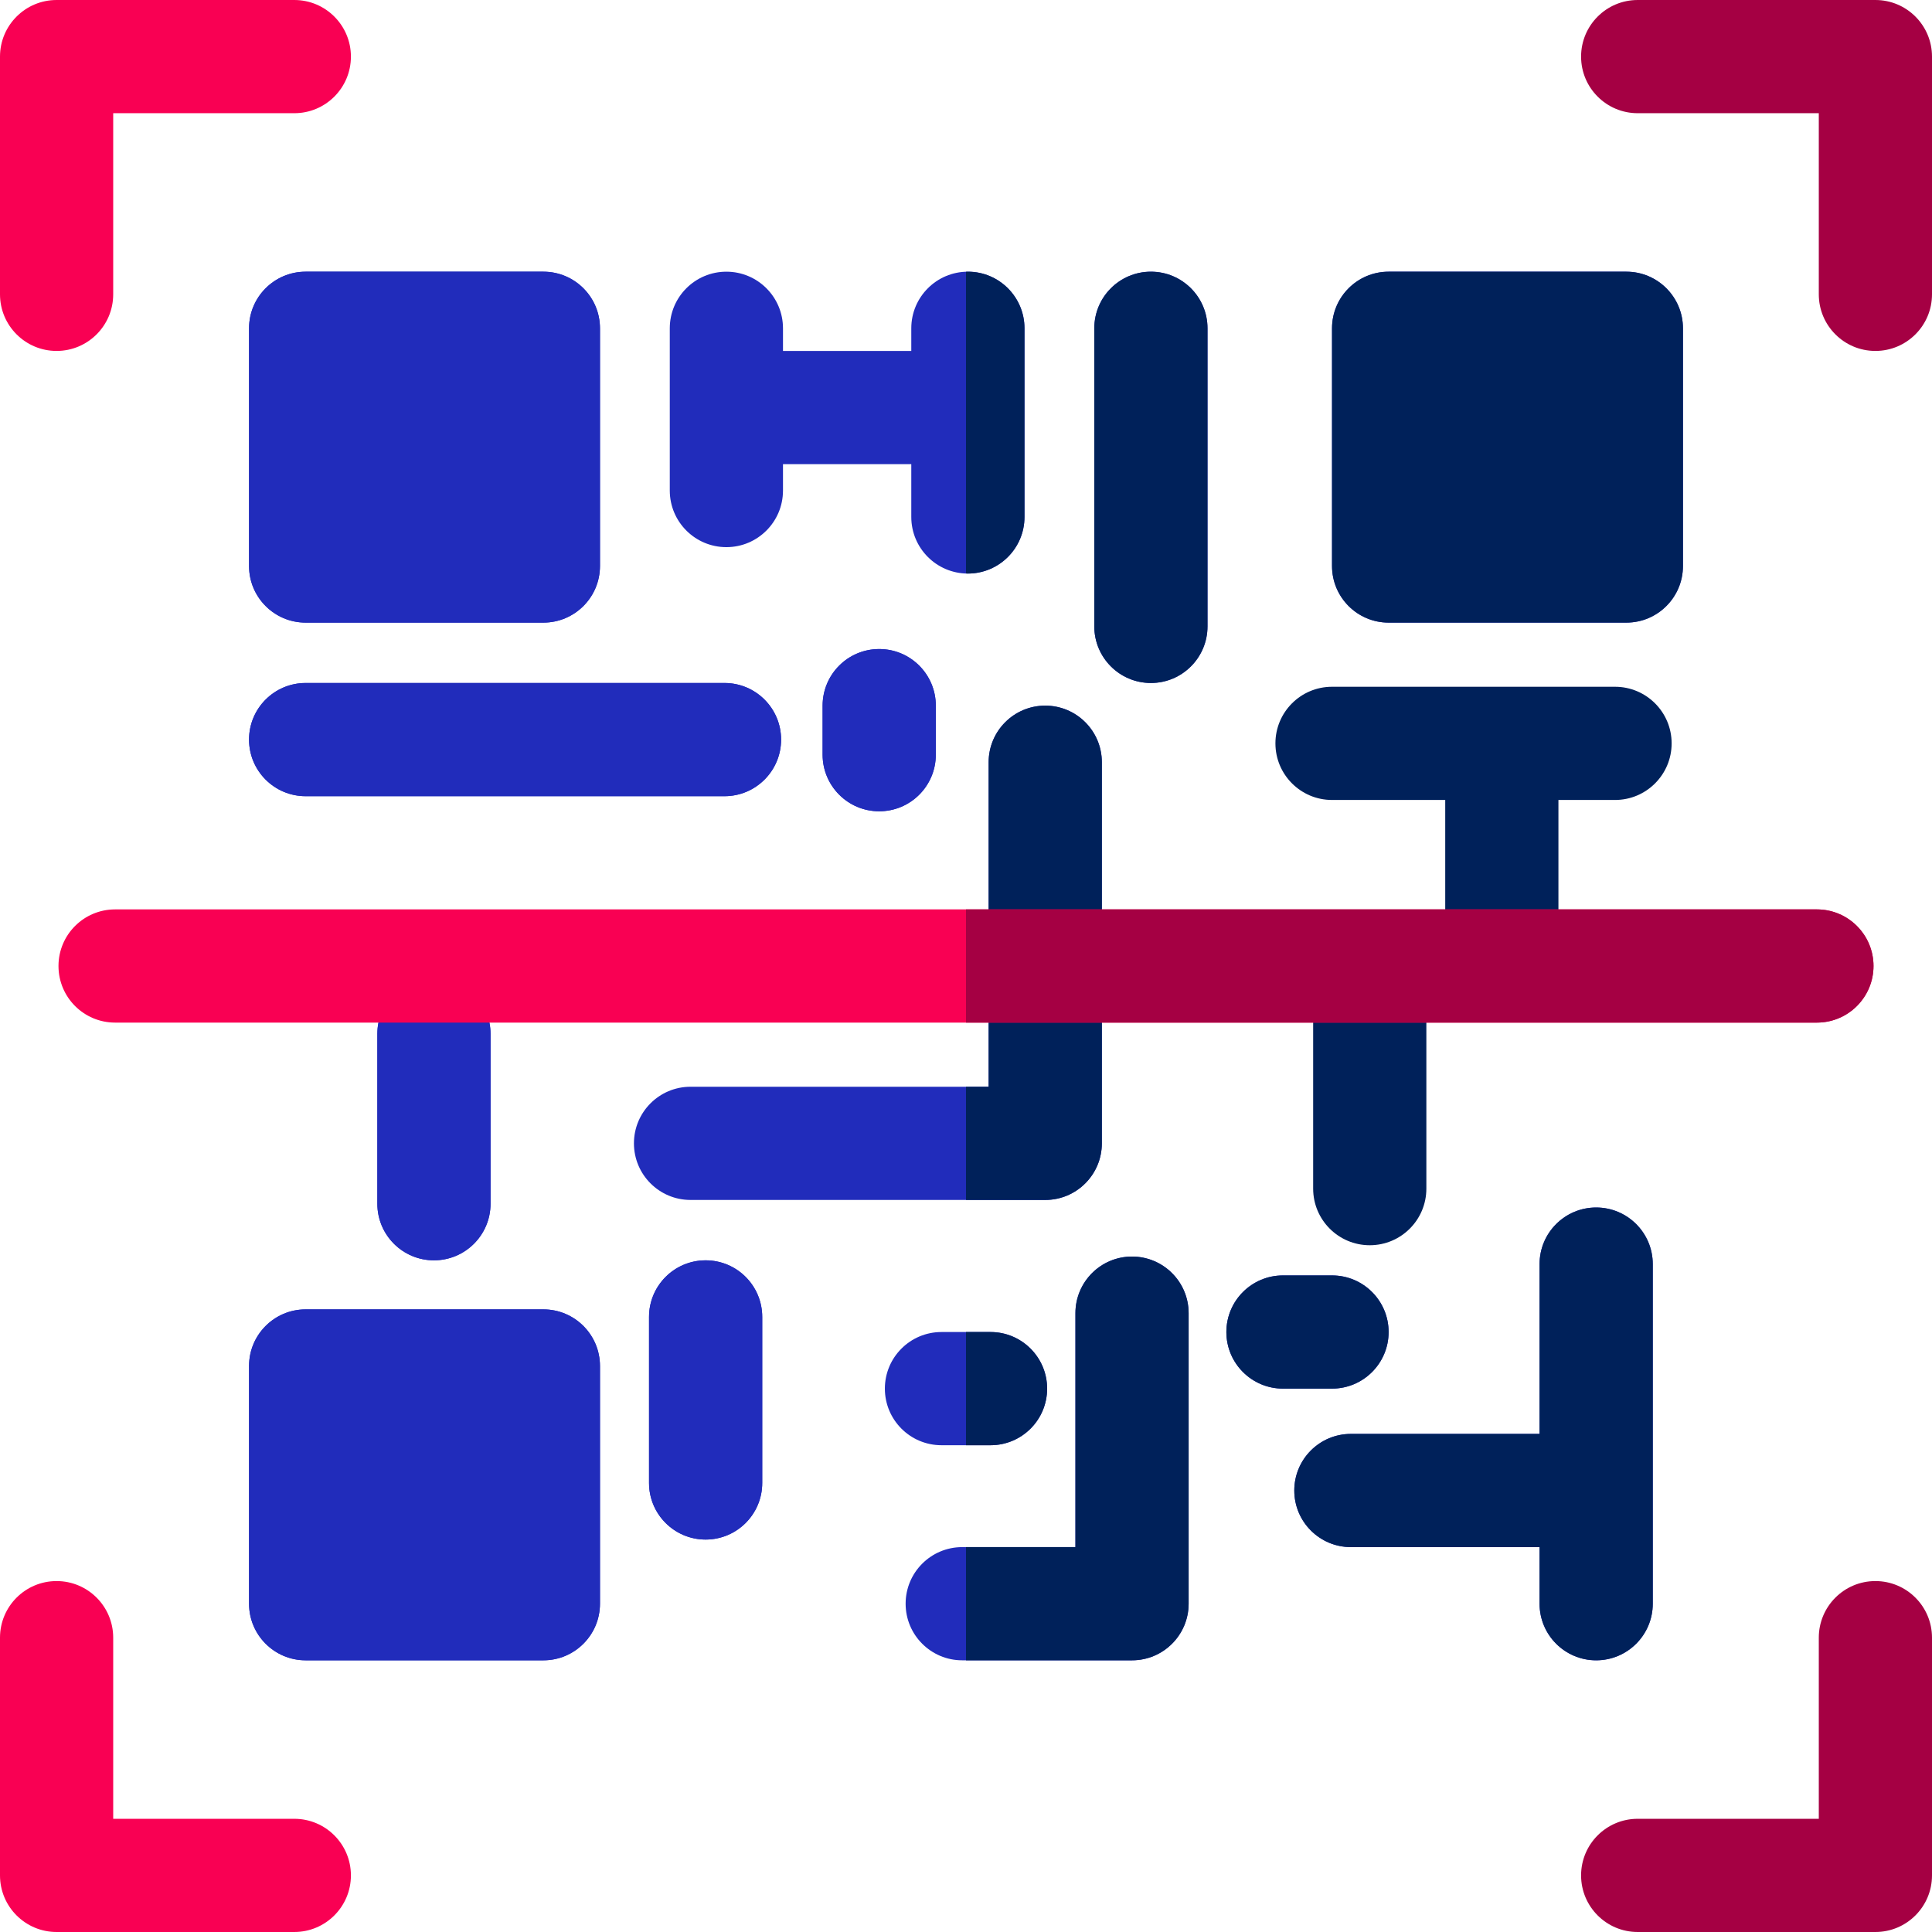<?xml version="1.0" encoding="iso-8859-1"?>
<!-- Generator: Adobe Illustrator 21.0.0, SVG Export Plug-In . SVG Version: 6.00 Build 0)  -->
<svg xmlns="http://www.w3.org/2000/svg" xmlns:xlink="http://www.w3.org/1999/xlink" version="1.1" id="Capa_1" x="0px" y="0px" viewBox="0 0 512 512" style="enable-background:new 0 0 512 512;" xml:space="preserve" width="512" height="512">
<g>
	<path style="fill:#F90053;" d="M15,93.001c-8.284,0-15-6.716-15-15V15C0,6.716,6.716,0,15,0h62.996c8.284,0,15,6.716,15,15   s-6.716,15-15,15H30v48.001C30,86.285,23.284,93.001,15,93.001z"/>
	<path style="fill:#A50043;" d="M497,93.001c-8.284,0-15-6.716-15-15V30h-47.996c-8.284,0-15-6.716-15-15s6.716-15,15-15H497   c8.284,0,15,6.716,15,15v63.001C512,86.285,505.284,93.001,497,93.001z"/>
	<path style="fill:#F90053;" d="M77.996,512H15c-8.284,0-15-6.716-15-15v-63.001c0-8.284,6.716-15,15-15s15,6.716,15,15V482h47.996   c8.284,0,15,6.716,15,15S86.28,512,77.996,512z"/>
	<path style="fill:#A50043;" d="M497,512h-62.996c-8.284,0-15-6.716-15-15s6.716-15,15-15H482v-48.001c0-8.284,6.716-15,15-15   s15,6.716,15,15V497C512,505.284,505.284,512,497,512z"/>
	<path style="fill:#00215A;" d="M378,315v-51c0-8.284-6.716-15-15-15s-15,6.716-15,15v51c0,8.284,6.716,15,15,15   S378,323.284,378,315z"/>
	<path style="fill:#00215A;" d="M428,182h-75c-8.284,0-15,6.716-15,15s6.716,15,15,15h30v30c0,8.284,6.716,15,15,15s15-6.716,15-15   v-30h15c8.284,0,15-6.716,15-15S436.284,182,428,182z"/>
	<path style="fill:#212CBB;" d="M144,347H81c-8.284,0-15,6.716-15,15v63c0,8.284,6.716,15,15,15h63c8.284,0,15-6.716,15-15v-63   C159,353.716,152.284,347,144,347z"/>
	<path style="fill:#212CBB;" d="M81,165h63c8.284,0,15-6.716,15-15V87c0-8.284-6.716-15-15-15H81c-8.284,0-15,6.716-15,15v63   C66,158.284,72.716,165,81,165z"/>
	<path style="fill:#212CBB;" d="M431,72h-63c-8.284,0-15,6.716-15,15v63c0,8.284,6.716,15,15,15h63c8.284,0,15-6.716,15-15V87   C446,78.716,439.284,72,431,72z"/>
	<path style="fill:#212CBB;" d="M187,334c-8.284,0-15,6.716-15,15v44c0,8.284,6.716,15,15,15s15-6.716,15-15v-44   C202,340.716,195.284,334,187,334z"/>
	<path style="fill:#212CBB;" d="M100,274v45c0,8.284,6.716,15,15,15s15-6.716,15-15v-45c0-8.284-6.716-15-15-15S100,265.716,100,274   z"/>
	<path style="fill:#212CBB;" d="M300,333c-8.284,0-15,6.716-15,15v62h-30c-8.284,0-15,6.716-15,15s6.716,15,15,15h45   c8.284,0,15-6.716,15-15v-77C315,339.716,308.284,333,300,333z"/>
	<path style="fill:#212CBB;" d="M423,320c-8.284,0-15,6.716-15,15v45h-50c-8.284,0-15,6.716-15,15s6.716,15,15,15h50v15   c0,8.284,6.716,15,15,15s15-6.716,15-15v-90C438,326.716,431.284,320,423,320z"/>
	<path style="fill:#212CBB;" d="M368,353c0-8.284-6.716-15-15-15h-13c-8.284,0-15,6.716-15,15s6.716,15,15,15h13   C361.284,368,368,361.284,368,353z"/>
	<path style="fill:#212CBB;" d="M183,318h94c8.284,0,15-6.716,15-15V202c0-8.284-6.716-15-15-15s-15,6.716-15,15v86h-79   c-8.284,0-15,6.716-15,15S174.716,318,183,318z"/>
	<path style="fill:#212CBB;" d="M80.997,211H192c8.284,0,15-6.716,15-15s-6.716-15-15-15H80.997c-8.284,0-15,6.716-15,15   S72.713,211,80.997,211z"/>
	<path style="fill:#212CBB;" d="M192.5,145c8.284,0,15-6.716,15-15v-7h34v14c0,8.284,6.716,15,15,15s15-6.716,15-15V87   c0-8.284-6.716-15-15-15s-15,6.716-15,15v6h-34v-6c0-8.284-6.716-15-15-15s-15,6.716-15,15v43C177.5,138.284,184.216,145,192.5,145   z"/>
	<path style="fill:#212CBB;" d="M305,72c-8.284,0-15,6.716-15,15v79c0,8.284,6.716,15,15,15s15-6.716,15-15V87   C320,78.716,313.284,72,305,72z"/>
	<path style="fill:#212CBB;" d="M233,172c-8.284,0-15,6.716-15,15v13c0,8.284,6.716,15,15,15s15-6.716,15-15v-13   C248,178.716,241.284,172,233,172z"/>
	<path style="fill:#212CBB;" d="M262.5,383c8.284,0,15-6.716,15-15s-6.716-15-15-15h-13c-8.284,0-15,6.716-15,15s6.716,15,15,15   H262.5z"/>
	<path style="fill:#212CBB;" d="M100,274v45c0,8.284,6.716,15,15,15s15-6.716,15-15v-45c0-8.284-6.716-15-15-15S100,265.716,100,274   z"/>
	<path style="fill:#212CBB;" d="M144,347H81c-8.284,0-15,6.716-15,15v63c0,8.284,6.716,15,15,15h63c8.284,0,15-6.716,15-15v-63   C159,353.716,152.284,347,144,347z"/>
	<path style="fill:#212CBB;" d="M81,165h63c8.284,0,15-6.716,15-15V87c0-8.284-6.716-15-15-15H81c-8.284,0-15,6.716-15,15v63   C66,158.284,72.716,165,81,165z"/>
	<path style="fill:#00215A;" d="M431,72h-63c-8.284,0-15,6.716-15,15v63c0,8.284,6.716,15,15,15h63c8.284,0,15-6.716,15-15V87   C446,78.716,439.284,72,431,72z"/>
	<path style="fill:#212CBB;" d="M187,334c-8.284,0-15,6.716-15,15v44c0,8.284,6.716,15,15,15s15-6.716,15-15v-44   C202,340.716,195.284,334,187,334z"/>
	<path style="fill:#00215A;" d="M423,320c-8.284,0-15,6.716-15,15v45h-50c-8.284,0-15,6.716-15,15s6.716,15,15,15h50v15   c0,8.284,6.716,15,15,15s15-6.716,15-15v-90C438,326.716,431.284,320,423,320z"/>
	<path style="fill:#00215A;" d="M368,353c0-8.284-6.716-15-15-15h-13c-8.284,0-15,6.716-15,15s6.716,15,15,15h13   C361.284,368,368,361.284,368,353z"/>
	<path style="fill:#212CBB;" d="M80.997,211H192c8.284,0,15-6.716,15-15s-6.716-15-15-15H80.997c-8.284,0-15,6.716-15,15   S72.713,211,80.997,211z"/>
	<path style="fill:#00215A;" d="M305,72c-8.284,0-15,6.716-15,15v79c0,8.284,6.716,15,15,15s15-6.716,15-15V87   C320,78.716,313.284,72,305,72z"/>
	<path style="fill:#212CBB;" d="M233,172c-8.284,0-15,6.716-15,15v13c0,8.284,6.716,15,15,15s15-6.716,15-15v-13   C248,178.716,241.284,172,233,172z"/>
	<path style="fill:#00215A;" d="M256.5,72c-0.169,0-0.333,0.02-0.5,0.025v79.949c0.167,0.006,0.331,0.025,0.5,0.025   c8.284,0,15-6.716,15-15V87C271.5,78.716,264.784,72,256.5,72z"/>
	<path style="fill:#00215A;" d="M277,187c-8.284,0-15,6.716-15,15v86h-6v30h21c8.284,0,15-6.716,15-15V202   C292,193.716,285.284,187,277,187z"/>
	<path style="fill:#00215A;" d="M262.5,353H256v30h6.5c8.284,0,15-6.716,15-15S270.784,353,262.5,353z"/>
	<path style="fill:#00215A;" d="M300,333c-8.284,0-15,6.716-15,15v62h-29v30h44c8.284,0,15-6.716,15-15v-77   C315,339.716,308.284,333,300,333z"/>
	<path style="fill:#F90053;" d="M481.5,271h-451c-8.284,0-15-6.716-15-15s6.716-15,15-15h451c8.284,0,15,6.716,15,15   S489.784,271,481.5,271z"/>
	<path style="fill:#A50043;" d="M481.5,241H256v30h225.5c8.284,0,15-6.716,15-15S489.784,241,481.5,241z"/>
</g>















</svg>
